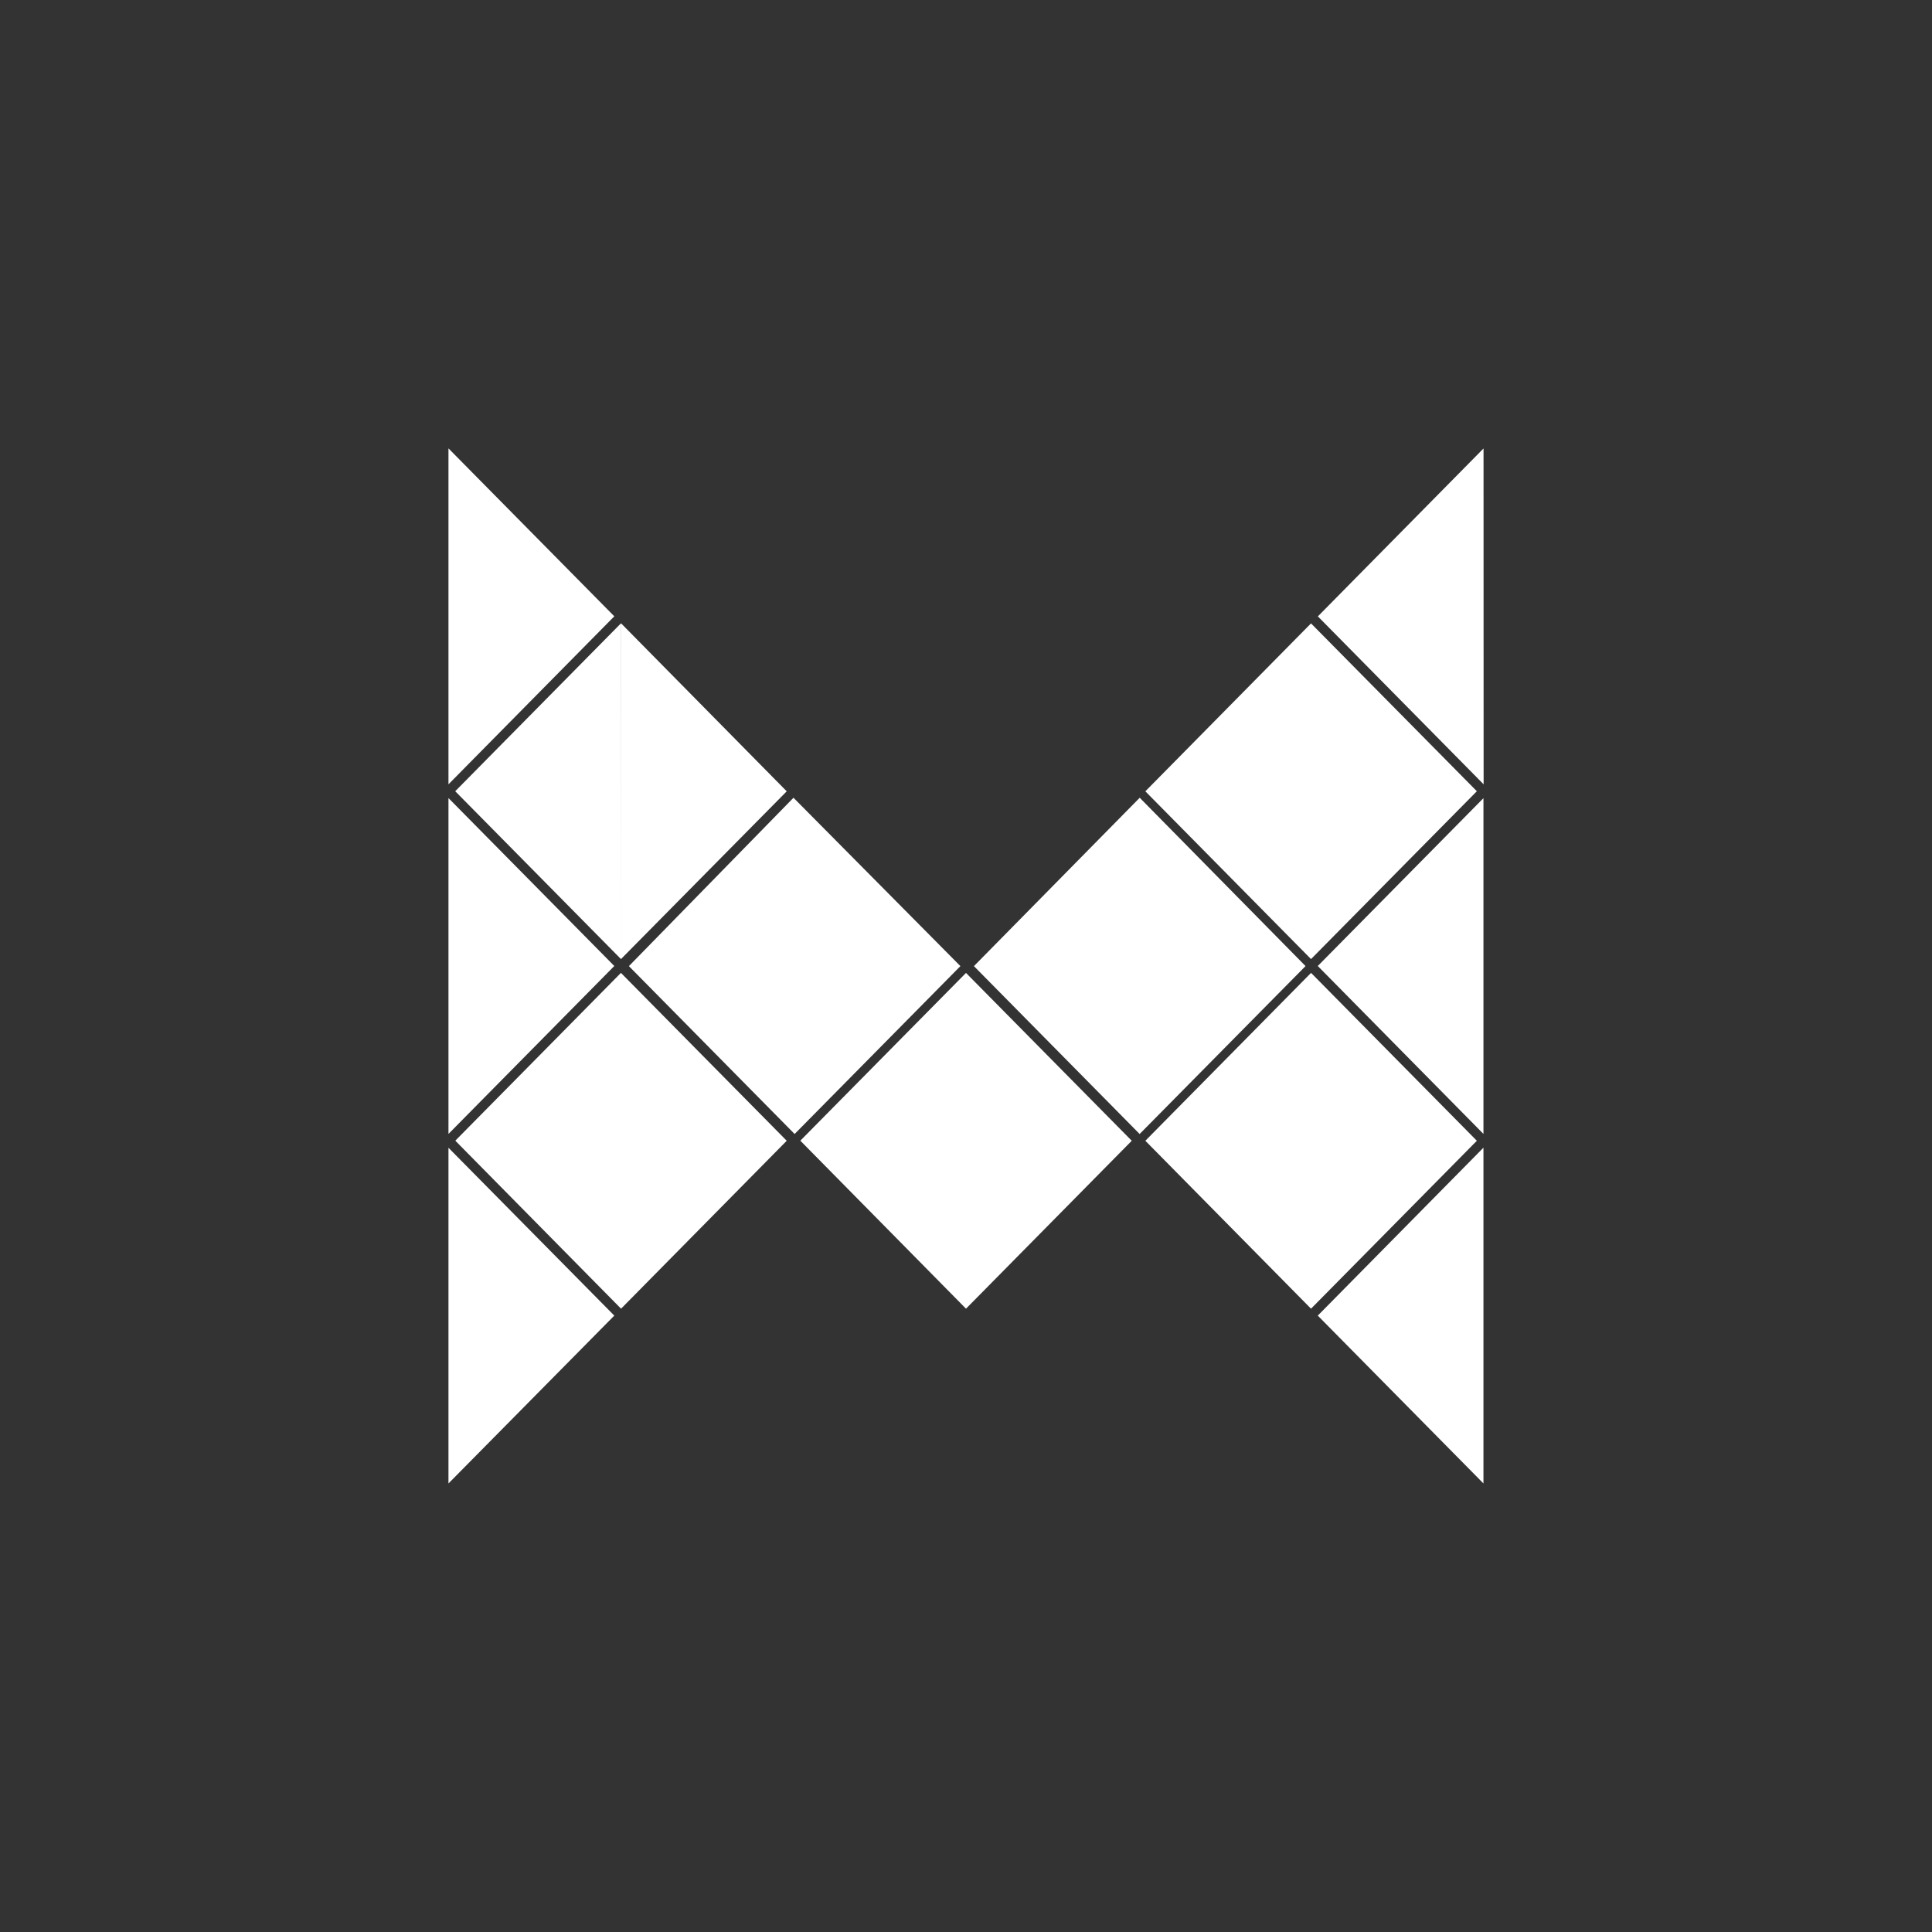 <svg xmlns="http://www.w3.org/2000/svg" width="24" height="24" fill="none" viewBox="0 0 24 24"><rect x="0" y="0" width="24" height="24" fill="#333333" stroke="none"/><path fill="#fff" d="m18.43 9.743-2.059-2.086 2.058-2.086zM18.428 14.085v.001L16.37 12l2.058-2.085zM18.428 18.428l-2.058-2.085 2.058-2.086zM16.286 16.257v-4.172l2.06 2.086zM16.286 11.914v-4.17l2.06 2.085zM16.286 16.257l-2.058-2.086 2.058-2.085v4.17M16.286 11.914 14.228 9.83l2.058-2.086zM16.215 12l.002.002-2.06 2.085-2.058-2.085V12z"/><path fill="#fff" d="m12.1 12 2.058-2.09L16.217 12zM12 16.257v-4.171l2.059 2.085zM12 16.257 9.942 14.17 12 12.086zM11.93 12v.002l-2.059 2.085-2.058-2.085.001-.002z"/><path fill="#fff" d="m7.814 12 2.043-2.09L11.929 12zM7.715 16.257v-4.17l2.058 2.084zM7.715 11.913v-4.17L9.773 9.83zM7.715 16.257 5.656 14.17l2.058-2.085h.001zM7.715 11.913v.002L5.655 9.829l2.059-2.086zM5.571 18.428v-4.17l2.06 2.085zM5.571 14.086V9.914L7.631 12zM5.571 9.743V5.57l2.06 2.086z"/></svg>